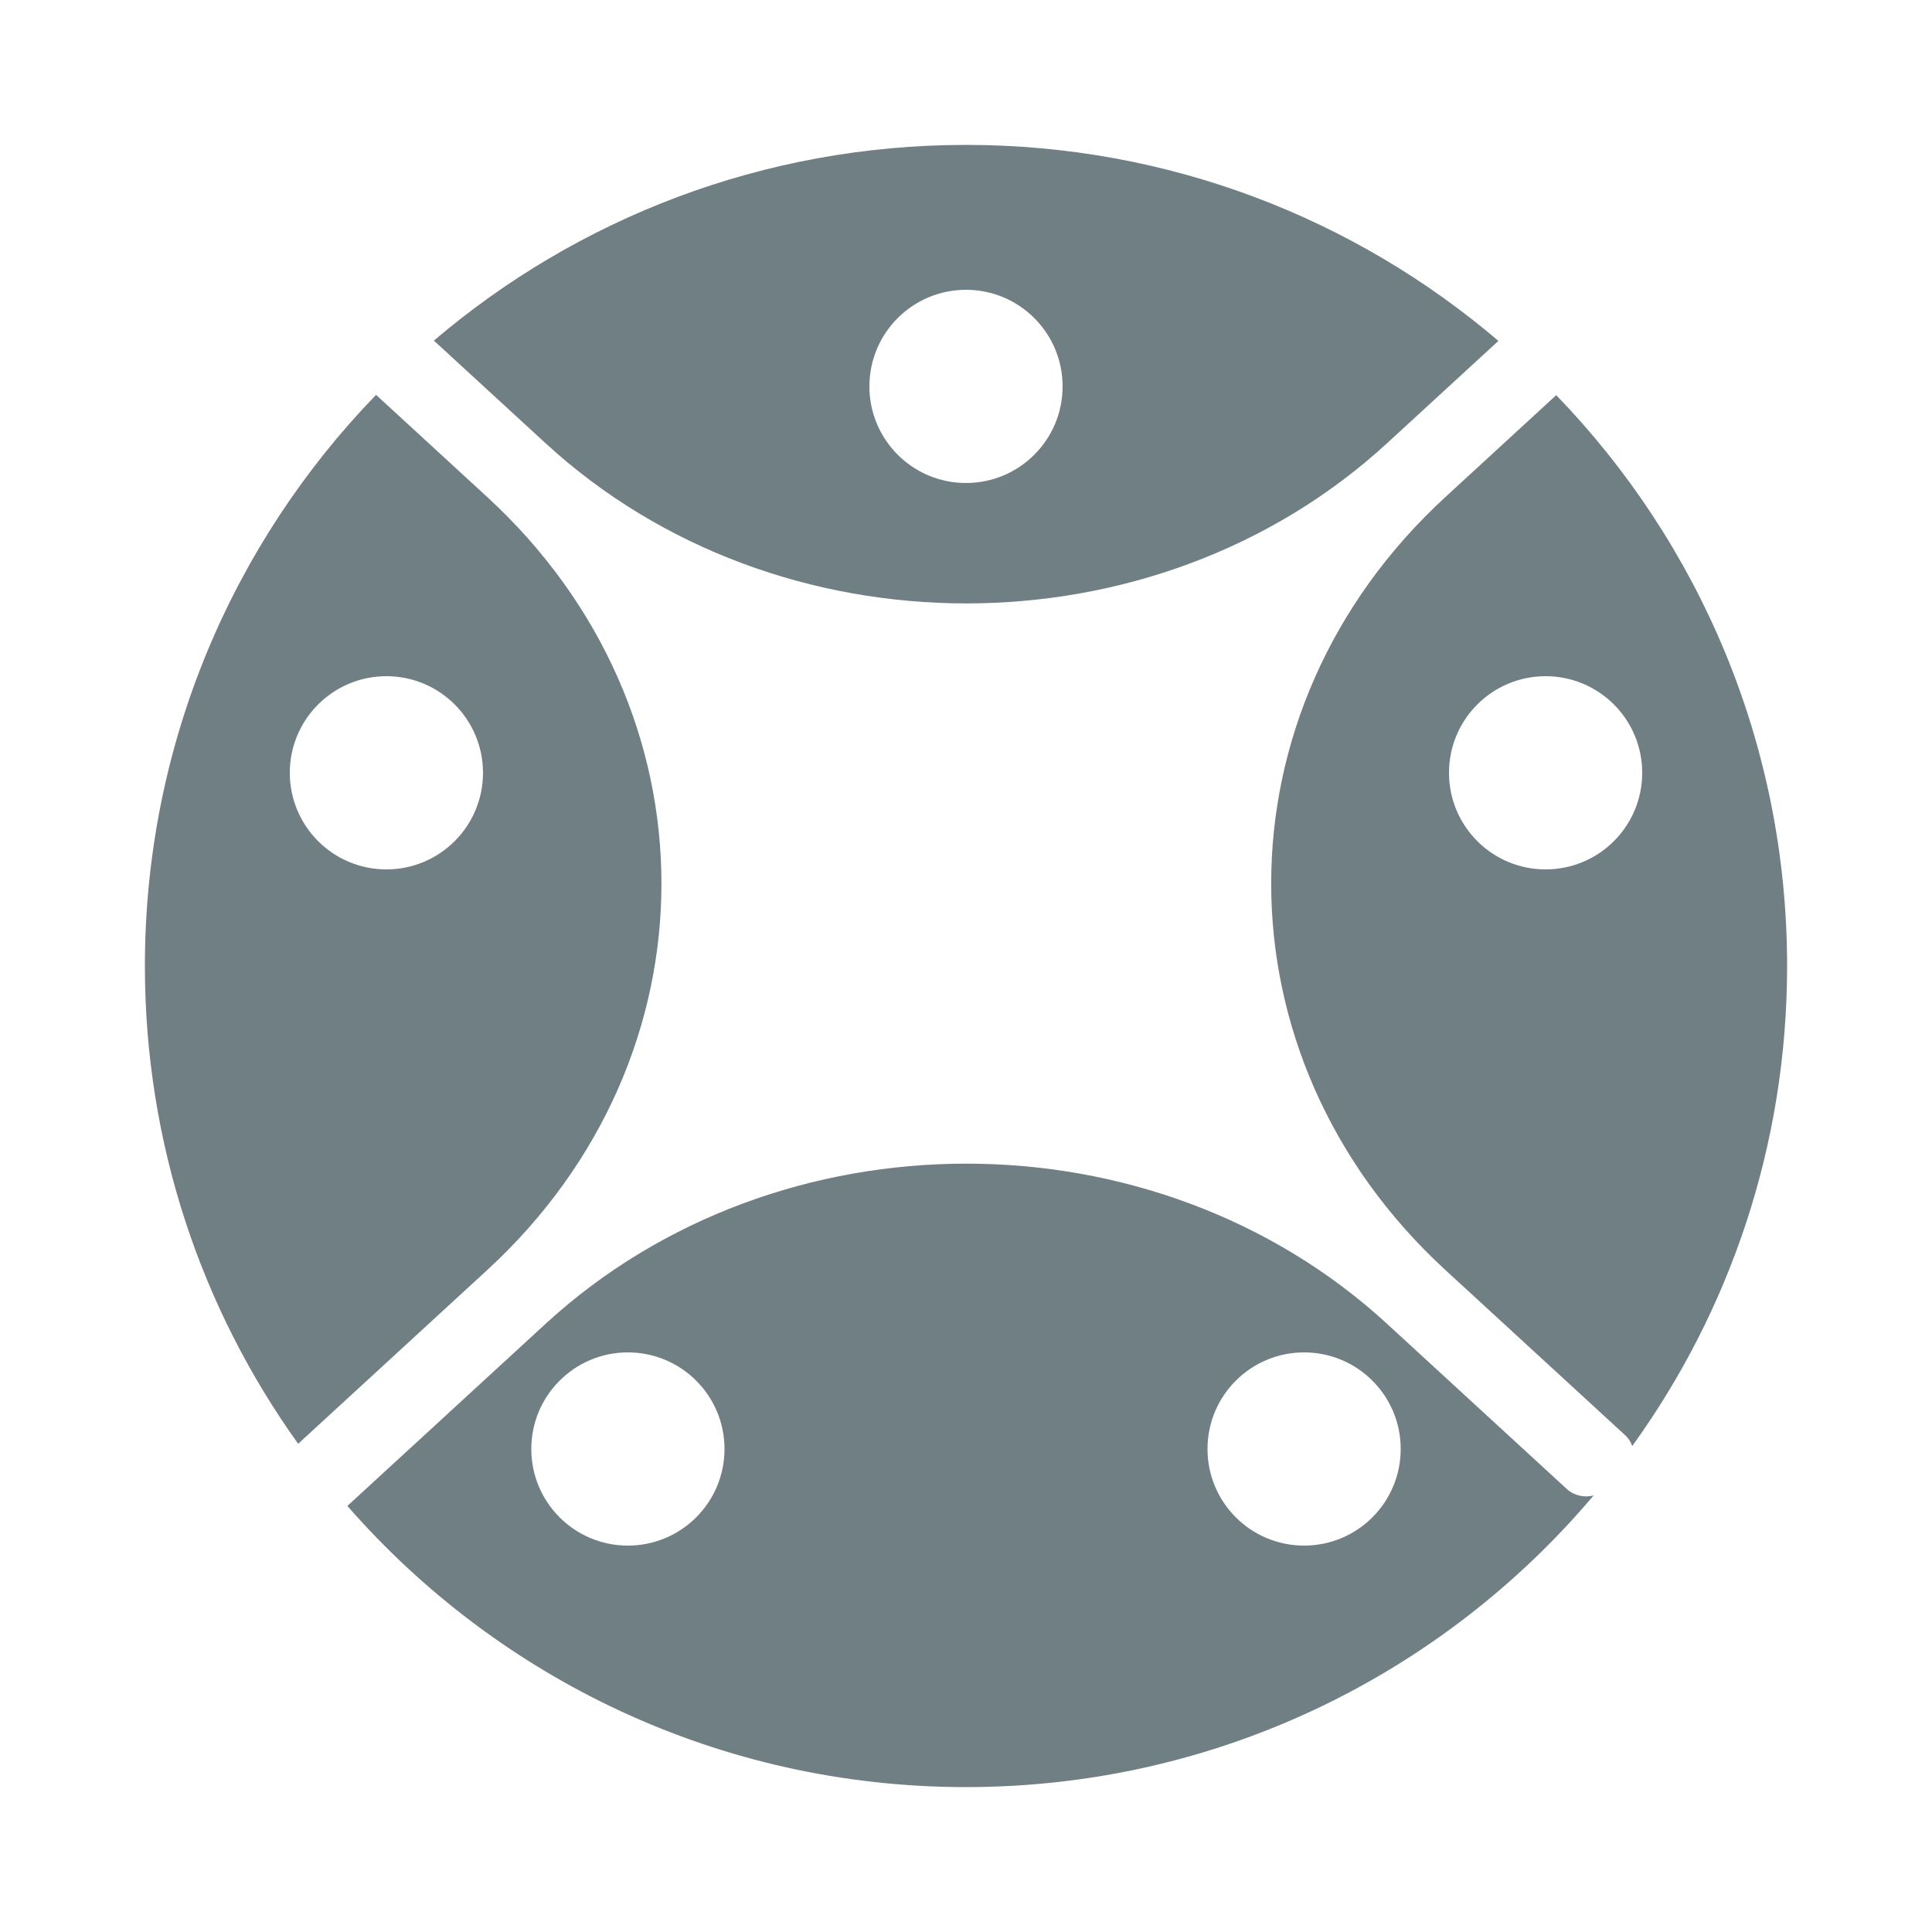 <svg width="40" height="40" viewBox="0 0 40 40" fill="none" xmlns="http://www.w3.org/2000/svg">
<path fill-rule="evenodd" clip-rule="evenodd" d="M28.716 27.407C23.906 22.987 16.107 22.987 11.297 27.407L7.192 31.179C10.308 34.746 14.891 37 20 37C25.212 37 29.875 34.655 32.994 30.962C32.803 31.011 32.589 30.966 32.439 30.828L28.716 27.407ZM15 30C15 31.105 14.105 32 13 32C11.895 32 11 31.105 11 30C11 28.895 11.895 28 13 28C14.105 28 15 28.895 15 30ZM29 30C29 31.105 28.105 32 27 32C25.895 32 25 31.105 25 30C25 28.895 25.895 28 27 28C28.105 28 29 28.895 29 30Z" fill="#102B32" fill-opacity="0.6"/>
<path fill-rule="evenodd" clip-rule="evenodd" d="M10.087 26.295L6.173 29.892C4.176 27.105 3 23.69 3 20C3 15.405 4.823 11.235 7.786 8.175L10.087 10.29C14.897 14.71 14.897 21.875 10.087 26.295ZM10 16C10 17.105 9.105 18 8 18C6.895 18 6 17.105 6 16C6 14.895 6.895 14 8 14C9.105 14 10 14.895 10 16Z" fill="#102B32" fill-opacity="0.6"/>
<path fill-rule="evenodd" clip-rule="evenodd" d="M20 3C15.797 3 11.95 4.525 8.983 7.052L11.297 9.178C16.107 13.598 23.906 13.598 28.716 9.178L31.023 7.058C28.055 4.527 24.206 3 20 3ZM22 8C22 9.105 21.105 10 20 10C18.895 10 18 9.105 18 8C18 6.895 18.895 6 20 6C21.105 6 22 6.895 22 8Z" fill="#102B32" fill-opacity="0.6"/>
<path fill-rule="evenodd" clip-rule="evenodd" d="M29.926 10.29L32.22 8.181C35.179 11.241 37 15.408 37 20C37 23.711 35.811 27.144 33.793 29.94C33.767 29.858 33.719 29.781 33.649 29.716L29.926 26.295C25.116 21.875 25.116 14.71 29.926 10.29ZM34 16C34 17.105 33.105 18 32 18C30.895 18 30 17.105 30 16C30 14.895 30.895 14 32 14C33.105 14 34 14.895 34 16Z" fill="#102B32" fill-opacity="0.6"/>
</svg>
